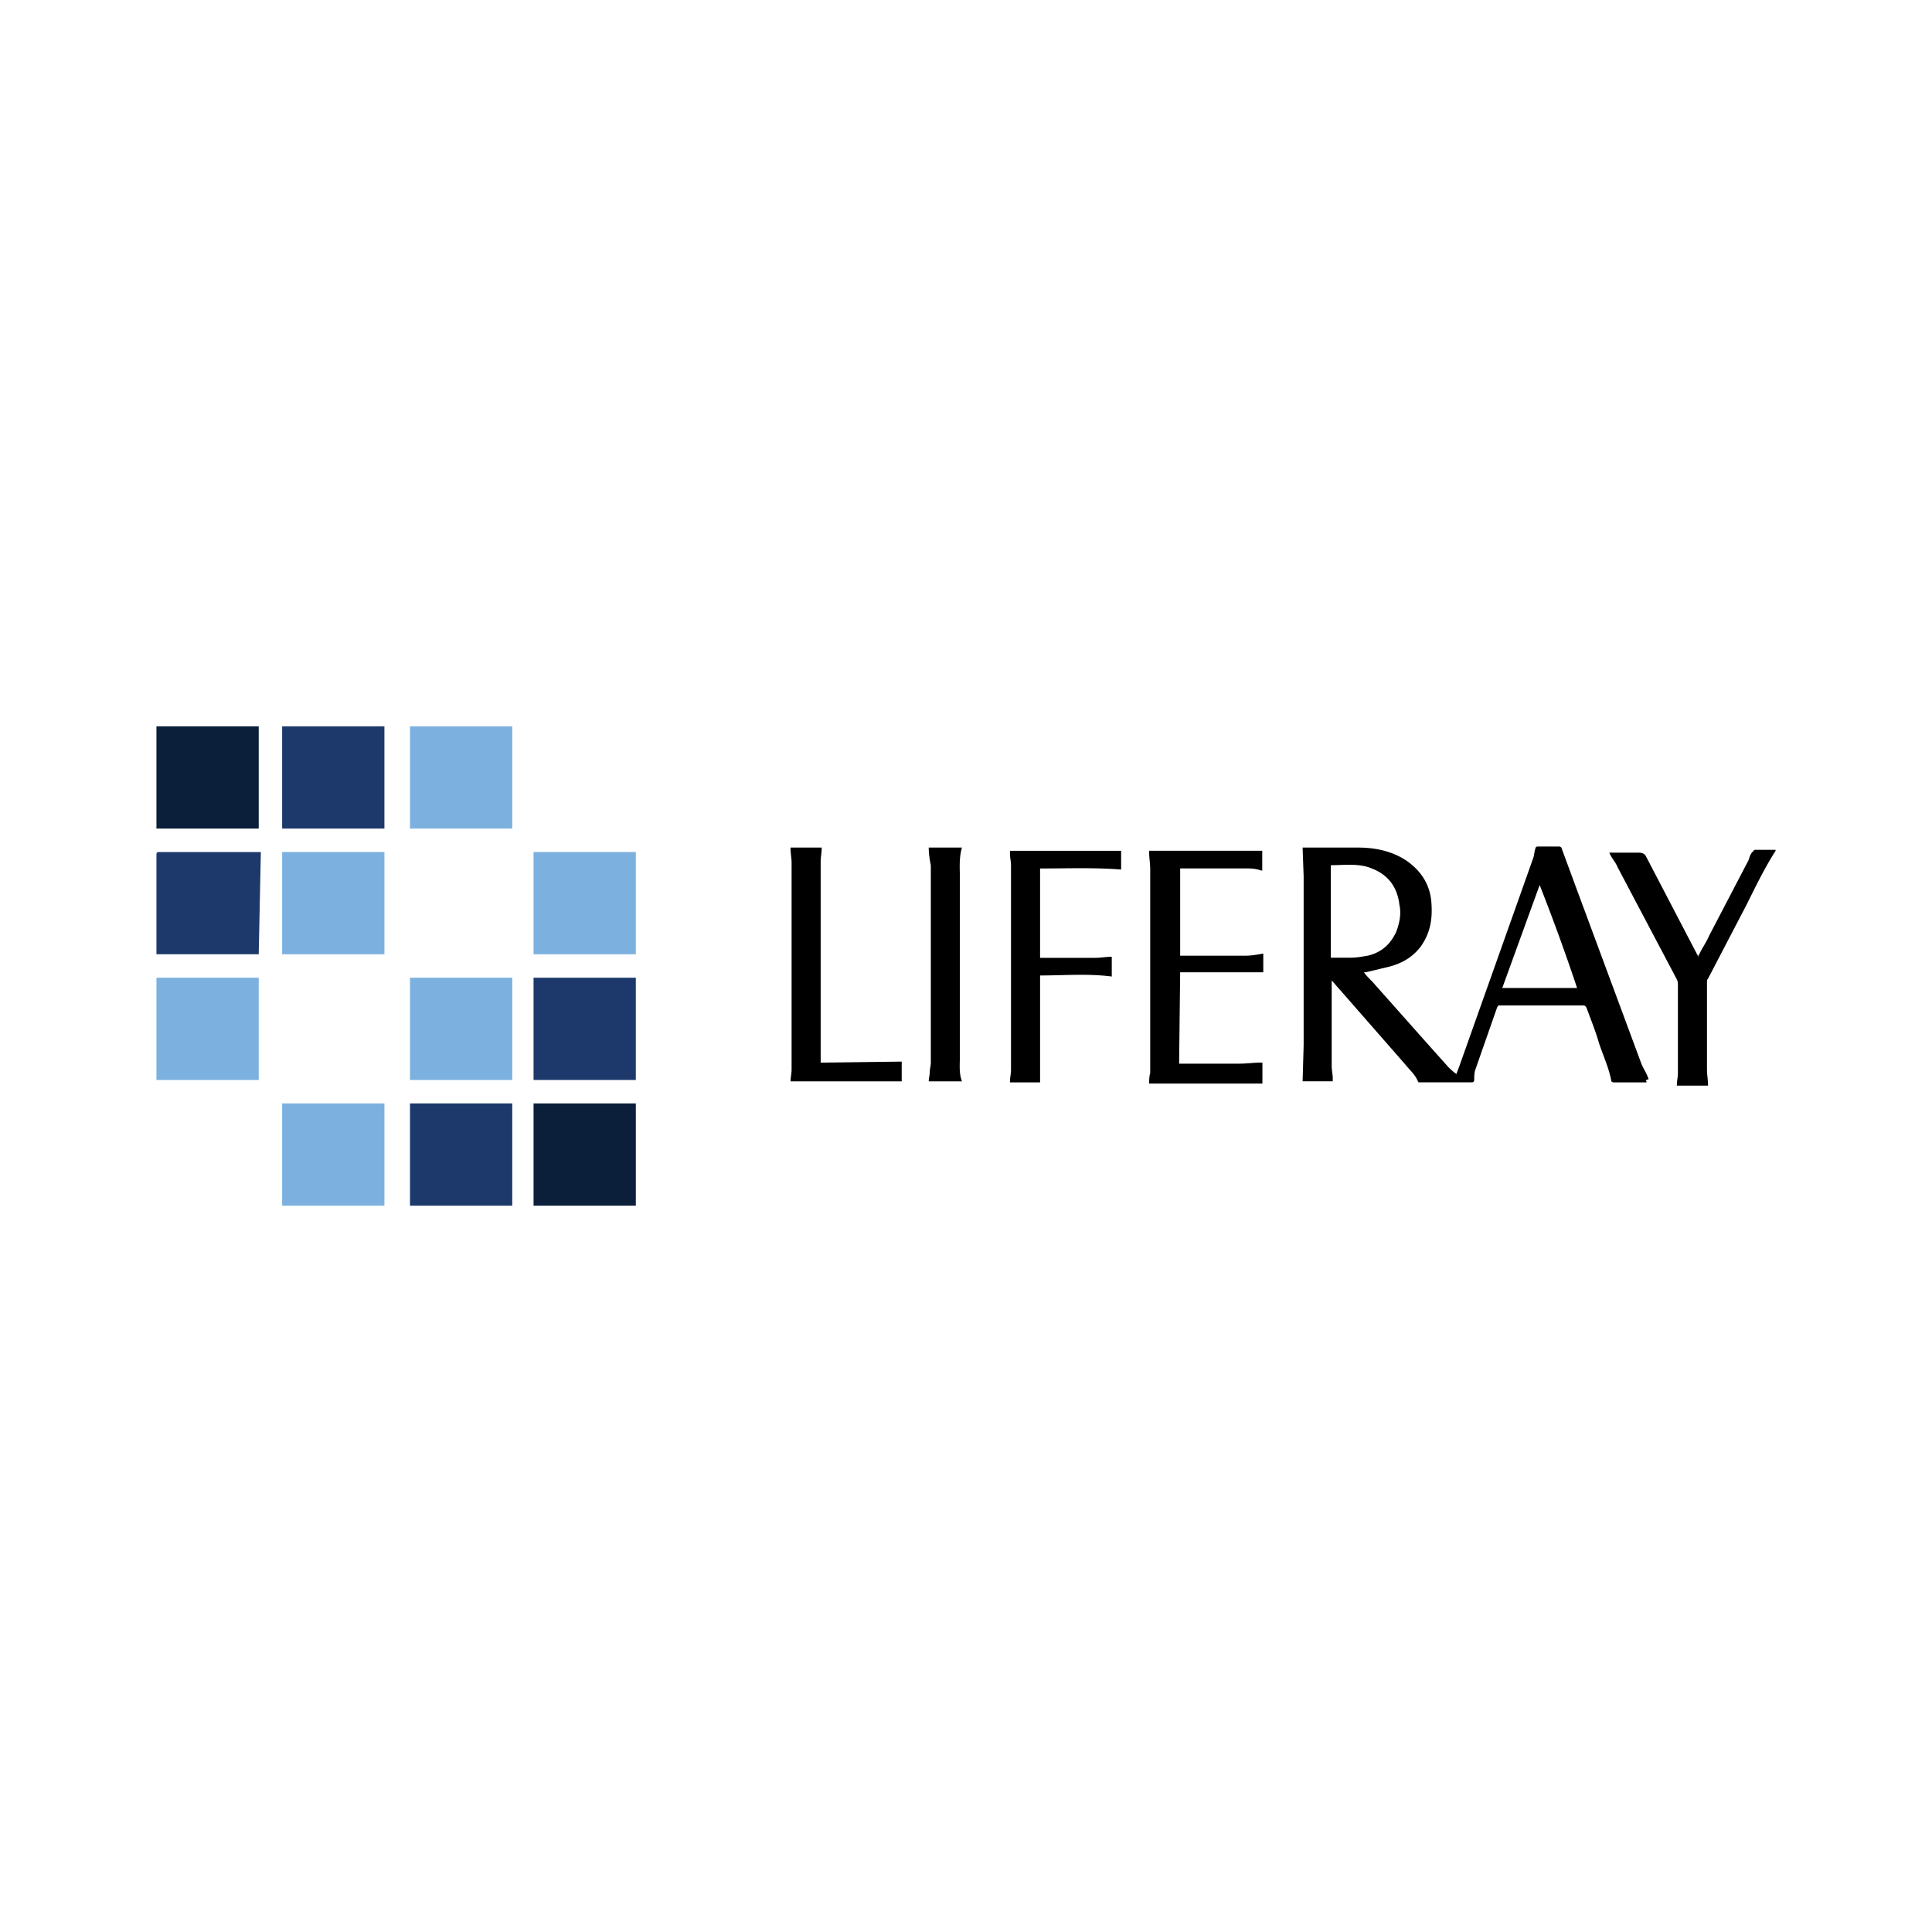 <svg xmlns="http://www.w3.org/2000/svg" viewBox="0 0 120 60" height="1em" width="1em">
  <path d="M102.28 37.228h-2.065c-.065 0-.13-.065-.13-.065-.13-.774-.516-1.613-.774-2.388-.194-.7-.516-1.484-.774-2.194-.064-.065-.064-.13-.194-.13H93.18c-.13 0-.13 0-.194.13l-1.355 3.872c-.065.194-.065.452-.065.645a.14.14 0 0 1-.129.129H88.2c-.065 0-.13 0-.13-.065-.194-.452-.516-.7-.774-1.033l-4.066-4.647c-.13-.13-.323-.387-.516-.58v5.292c0 .323.065.516.065.774v.194h-1.872l.065-2.26V24.45l-.065-1.807h3.42c1.033 0 2.065.194 2.97.774.968.645 1.55 1.55 1.613 2.7.065.968-.065 1.807-.645 2.646-.516.7-1.226 1.097-2.065 1.3l-1.355.323h-.13c.13.194.323.387.516.58l3.614 4.066 1.097 1.226a3.71 3.71 0 0 0 .516.452l.194-.516 4.582-12.907c.065-.194.065-.387.13-.58a.14.14 0 0 1 .129-.129h1.355c.064 0 .13.065.13.065l.904 2.452 4.066 10.97c.13.323.323.58.452.968-.258.065-.13.065-.13.194zm-19.62-7.744h1.226c.387 0 .7-.065 1.097-.13.774-.194 1.355-.645 1.742-1.484.194-.516.323-1.097.194-1.678-.13-1.097-.7-1.872-1.742-2.26-.774-.323-1.678-.194-2.517-.194v5.744zm12.972-4.518l-2.323 6.4h4.647a127.03 127.03 0 0 0-2.323-6.389zm-22.394 11.1h3.743c.452 0 .904-.065 1.3-.065h.13v1.3h-7.034c0-.194 0-.452.065-.645v-12.65c0-.387-.065-.7-.065-1.033v-.13H78.4v1.226h-.065c-.387-.13-.645-.13-1.033-.13h-4v5.42h4.066c.387 0 .7-.065 1.097-.13v1.162h-5.163l-.065 5.68zm32.27-6.712c.194-.452.452-.774.645-1.226l2.452-4.7c.065-.194.13-.452.323-.58 0-.065.064-.065.13-.065h1.226v.065c-.7 1.097-1.226 2.194-1.807 3.356l-2.388 4.582c-.065.065-.065.13-.065.323v5.29c0 .387.065.645.065 1.033h-1.936c0-.323.065-.516.065-.774v-5.5c0-.065 0-.194-.065-.323l-3.68-6.97c-.13-.323-.387-.58-.516-.904h1.872c.13 0 .323.065.387.194l3.3 6.325c-.064-.258-.064-.194 0-.13zM64.6 37.228h-1.87c0-.323.065-.516.065-.774V23.74c0-.194-.065-.516-.065-.7v-.194h6.905v1.162c-1.678-.13-3.356-.065-5.034-.065v5.55h3.42c.387 0 .645-.065 1.033-.065v1.226c-1.484-.194-2.97-.065-4.453-.065v6.647zM49.102 22.643h1.936c0 .323-.065.58-.065.904v12.456l5.034-.065v1.226h-6.905c0-.194.065-.516.065-.7V23.6c0-.323-.065-.58-.065-.904 0 .13 0 .065 0-.065zm8.583 0h2.065c-.194.645-.13 1.3-.13 1.936v11.036c0 .516-.065 1.033.13 1.55h-2.065c0-.194.065-.387.065-.58s.065-.387.065-.58V23.74c-.065-.323-.13-.7-.13-1.097z"/>
  <path d="M16.07 29.272H9.717v-6.087c0-.265 0-.265.265-.265h6.22l-.132 6.352z" fill="#1d396b"/>
  <path d="M16.07 15.113v6.352H9.717v-6.352h6.352z" fill="#0b1f3b"/>
  <path d="M33.14 30.728h6.352v6.352H33.14v-6.352zm-1.323 7.807v6.352h-6.352v-6.352h6.352z" fill="#1d396b"/>
  <path d="M33.14 38.535h6.352v6.352H33.14v-6.352z" fill="#0b1f3b"/>
  <path d="M23.877 15.113v6.352h-6.352v-6.352h6.352z" fill="#1d396b"/>
  <path d="M23.877 22.92v6.352h-6.352V22.92h6.352zm7.94-7.807v6.352h-6.352v-6.352h6.352zM16.07 30.728v6.352H9.717v-6.352h6.352zm15.747 0v6.352h-6.352v-6.352h6.352zm7.675-7.808v6.352H33.14V22.92h6.352zM23.877 38.535v6.352h-6.352v-6.352h6.352z" fill="#7cb1df"/>
</svg>
